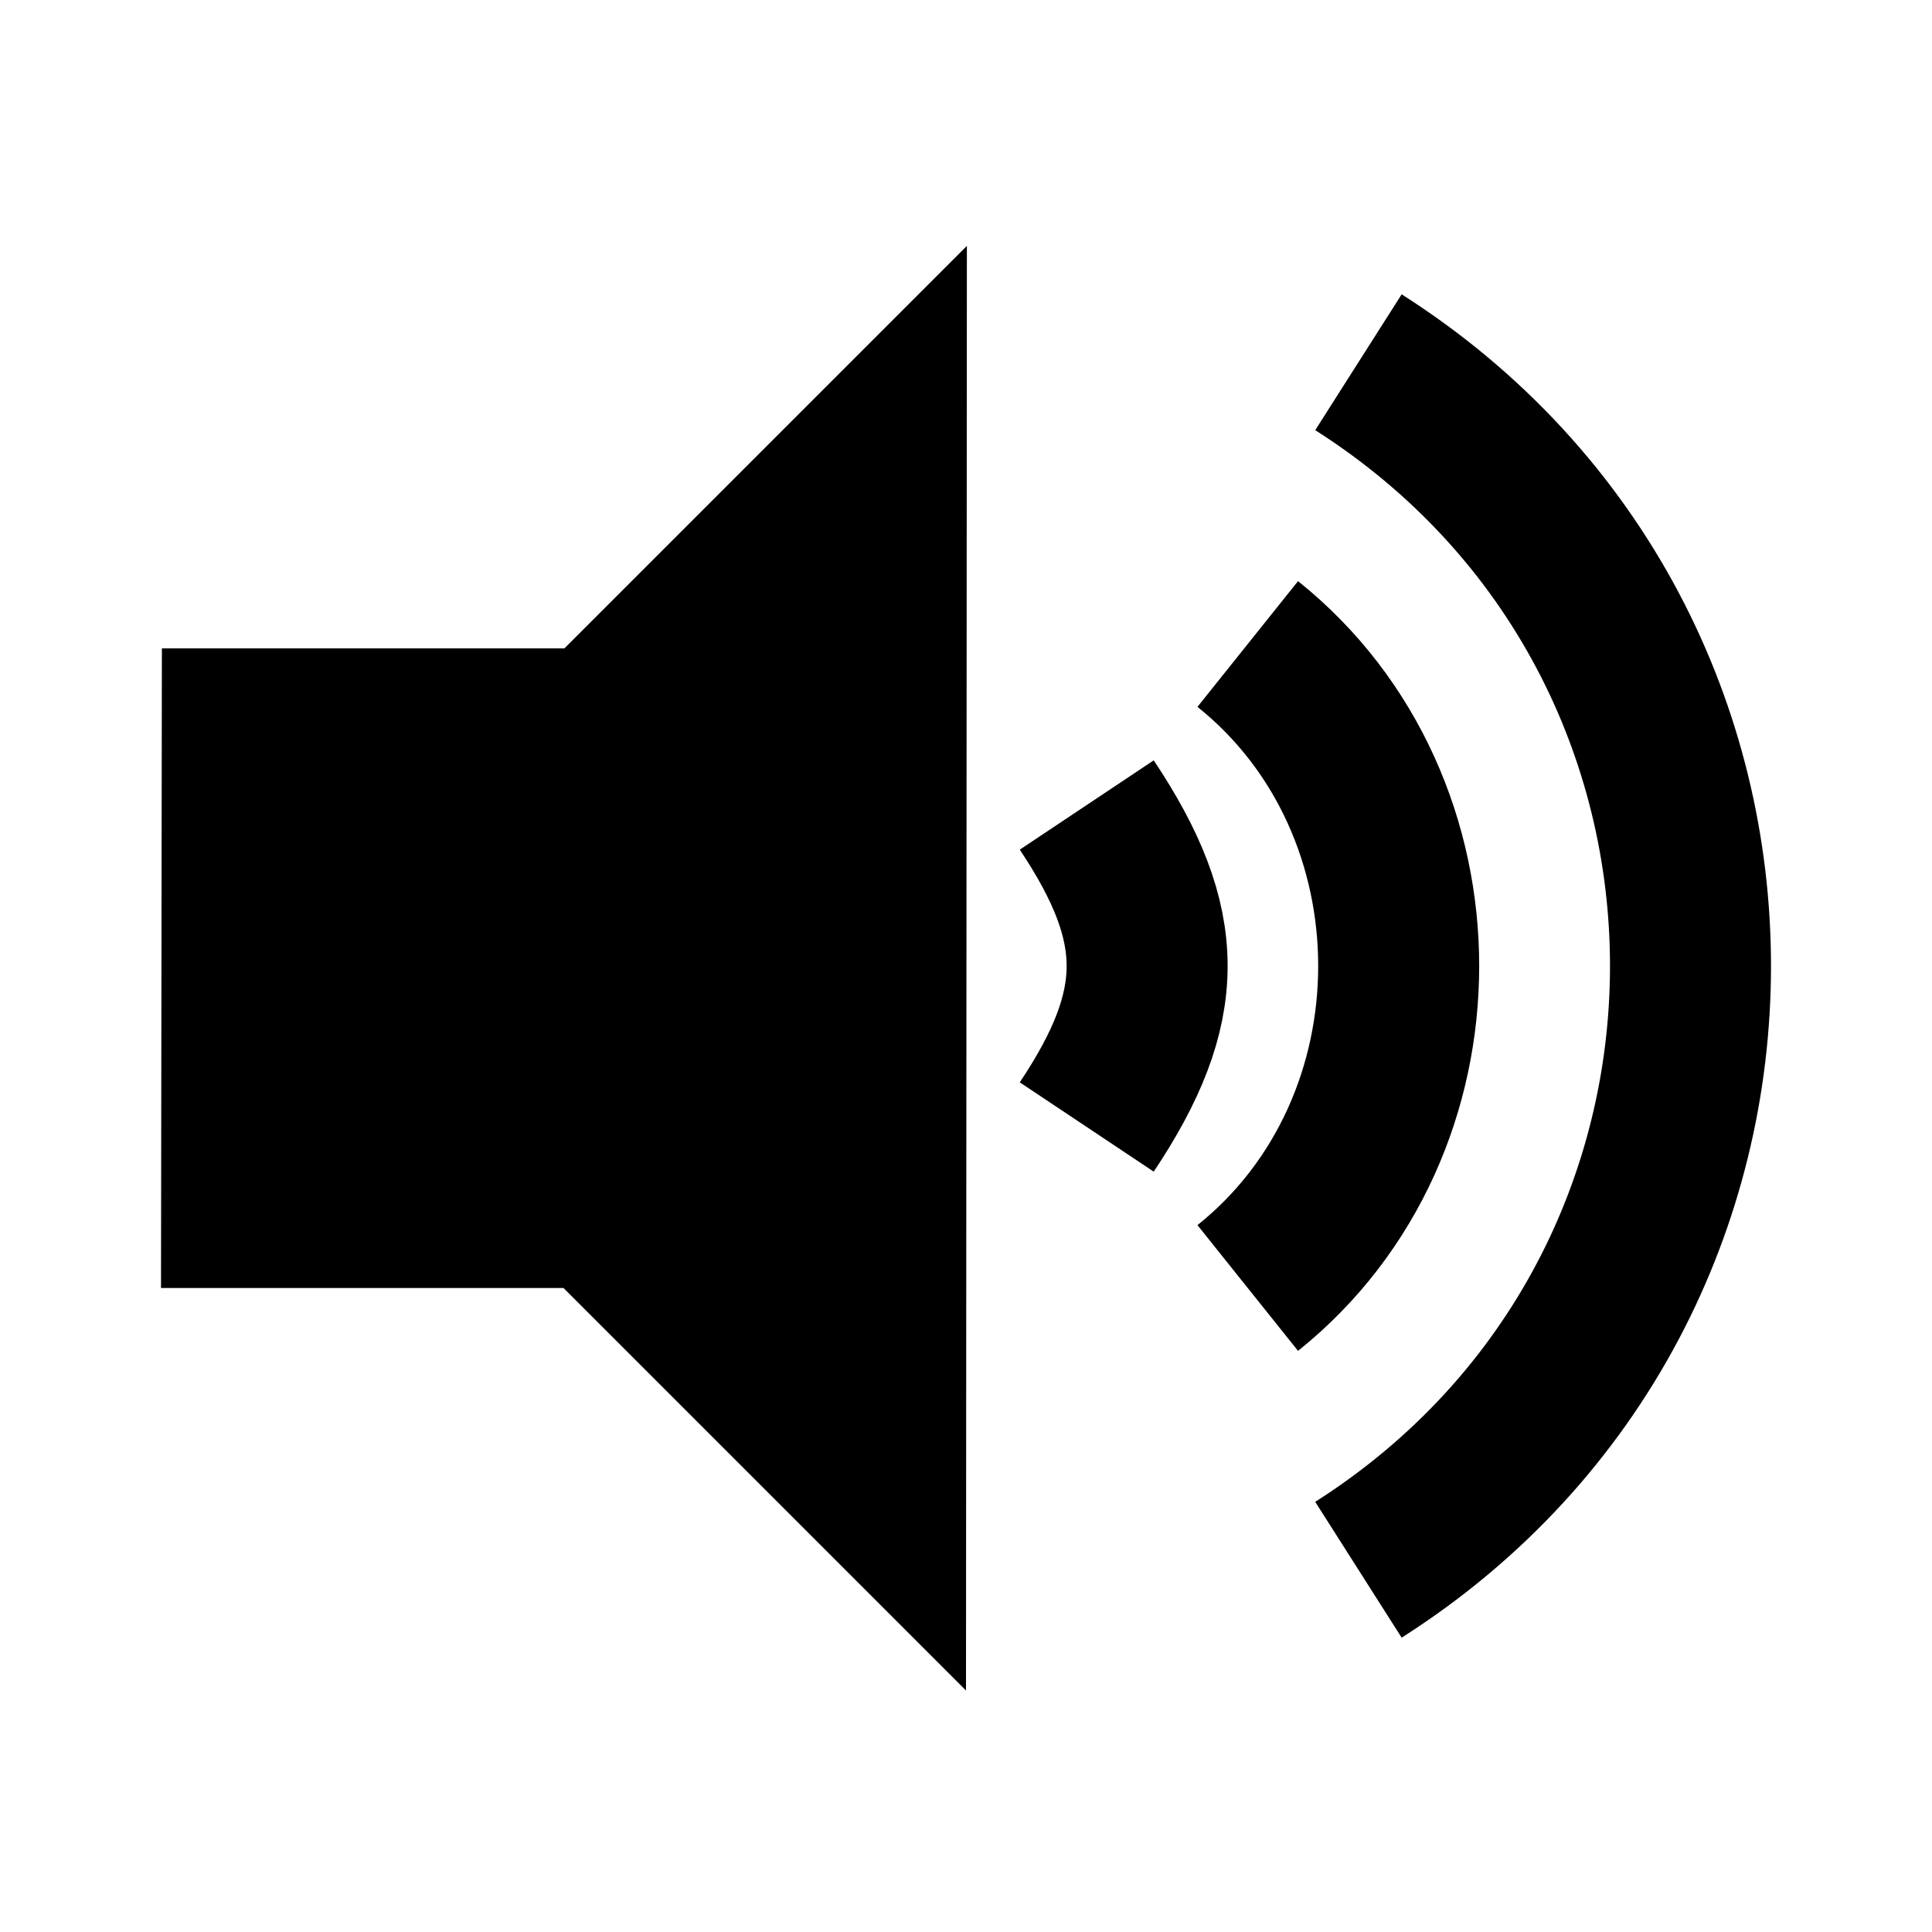 <svg xmlns="http://www.w3.org/2000/svg" width="48" height="48">
    <g>
        <rect width="48" height="48" rx="0" ry="0" fill="none"/>
        <path d="M33.75 39c11-7 11-23 0-30" stroke="transparent" stroke-width="12" stroke-linecap="miter" stroke-linejoin="miter" fill="none"/>
        <path d="M4.022 16.109l-.022 15.891h10l10 10 .022-35.891-10 10h-10z" fill="transparent" fill-rule="evenodd" stroke="transparent" stroke-width="8" stroke-linecap="miter" stroke-linejoin="miter"/>
        <path d="M31 16c5 4 5 12 0 16" stroke="transparent" stroke-width="12" stroke-linecap="miter" stroke-linejoin="miter" fill="none"/>
        <path d="M4.022 16.109l-.022 15.891h10l10 10 .022-35.891-10 10h-10z" fill-rule="evenodd"/>
        <path d="M31 16c5 4 5 12 0 16" stroke="#000" stroke-width="4" stroke-linecap="miter" stroke-linejoin="miter" fill="none"/>
        <path d="M33.75 39c11-7 11-23 0-30" stroke="#000" stroke-width="4" stroke-linecap="miter" stroke-linejoin="miter" fill="none"/>
        <path d="M27 20c2 3 2 5 0 8" stroke="#000" stroke-width="4" stroke-linecap="miter" stroke-linejoin="miter" fill="none"/>
    </g>
</svg>

